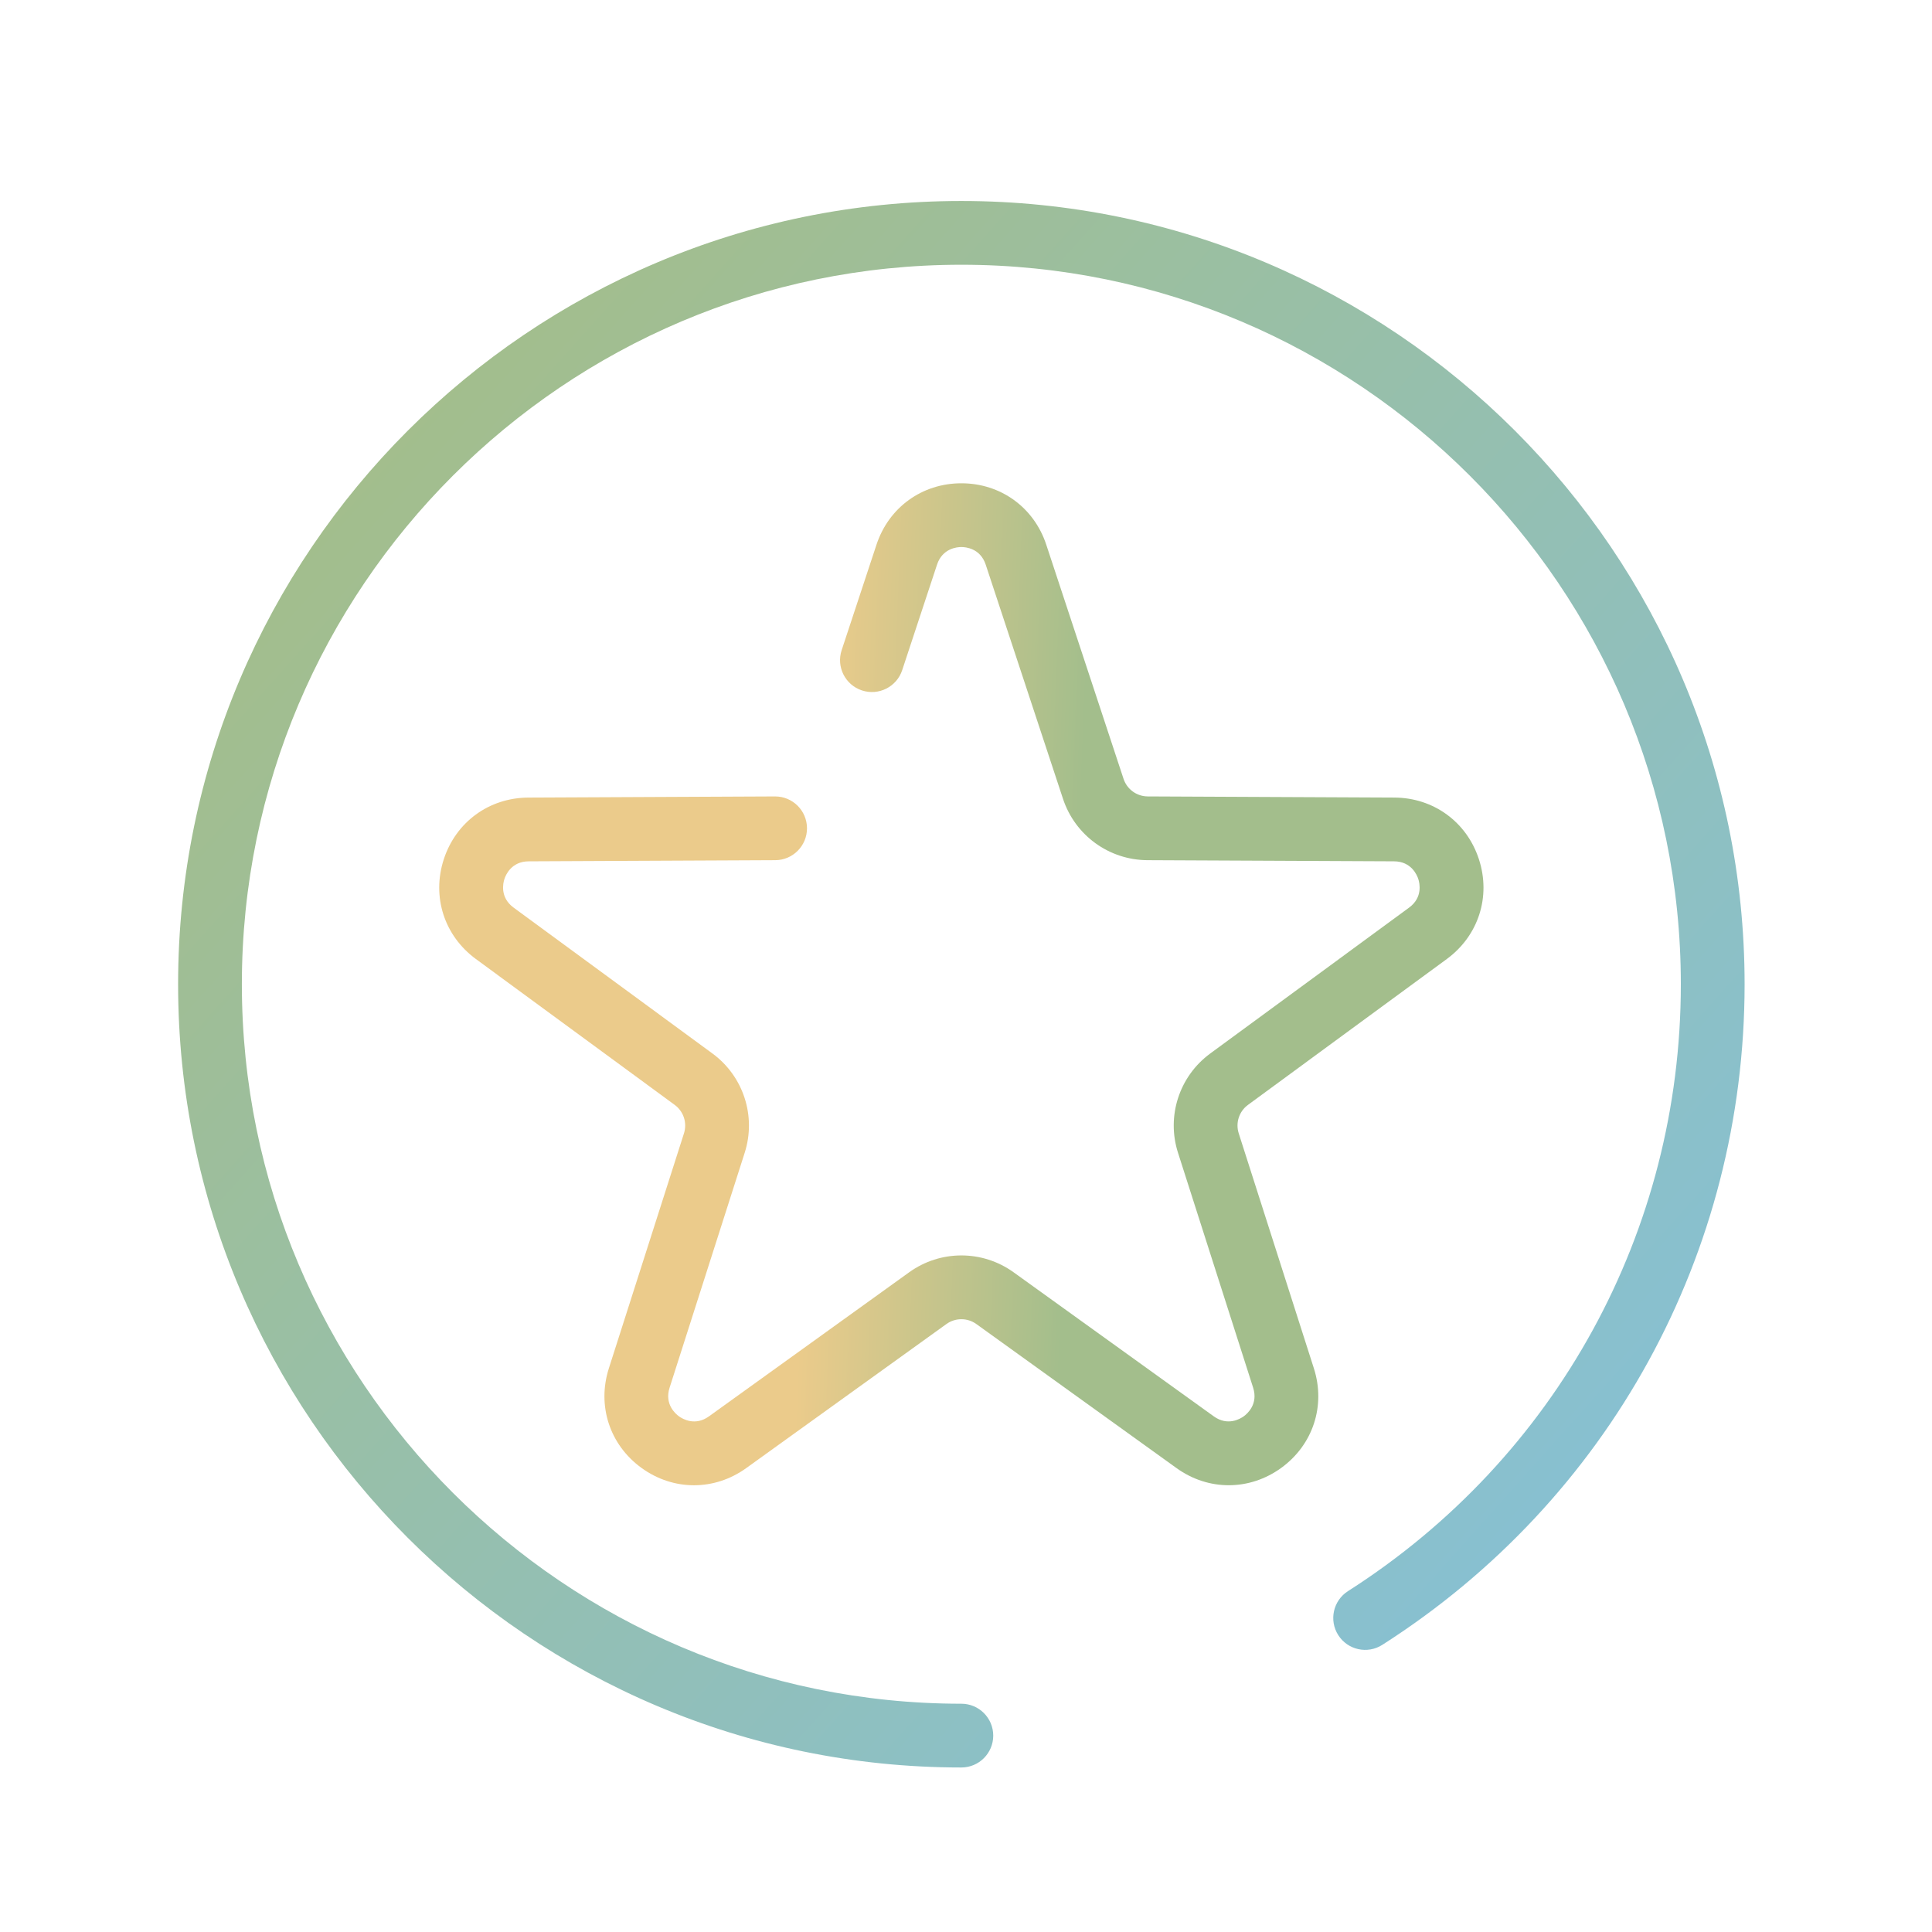 <?xml version="1.0" encoding="UTF-8" standalone="no"?>
<svg
   xmlns:dc="http://purl.org/dc/elements/1.1/"
   xmlns:cc="http://creativecommons.org/ns#"
   xmlns:rdf="http://www.w3.org/1999/02/22-rdf-syntax-ns#"
   xmlns:svg="http://www.w3.org/2000/svg"
   xmlns="http://www.w3.org/2000/svg"
   xmlns:xlink="http://www.w3.org/1999/xlink"
   xmlns:sodipodi="http://sodipodi.sourceforge.net/DTD/sodipodi-0.dtd"
   xmlns:inkscape="http://www.inkscape.org/namespaces/inkscape"
   width="32"
   height="32"
   version="1.1"
   id="svg11"
   sodipodi:docname="bookmarks.svg"
   inkscape:version="1.0 (4035a4fb49, 2020-05-01)">
  <defs
     id="defs15">
    <linearGradient
       inkscape:collect="always"
       id="linearGradient857">
      <stop
         style="stop-color:#a3be8c;stop-opacity:1"
         offset="0"
         id="stop853" />
      <stop
         style="stop-color:#ebcb8b;stop-opacity:1"
         offset="1"
         id="stop855" />
    </linearGradient>
    <linearGradient
       id="linearGradient856"
       inkscape:collect="always">
      <stop
         id="stop852"
         offset="0"
         style="stop-color:#a3be8c;stop-opacity:1" />
      <stop
         id="stop854"
         offset="1"
         style="stop-color:#88c0d0;stop-opacity:1" />
    </linearGradient>
    <linearGradient
       id="linearGradient851"
       x1="0"
       y1="0.5"
       x2="1"
       y2="0.5"
       gradientTransform="matrix(19.207,0,0,28,6.271,2.383)"
       gradientUnits="userSpaceOnUse">
      <stop
         offset="0%"
         stop-opacity="1"
         style="stop-color:#ff0000;stop-opacity:1"
         id="stop846" />
      <stop
         offset="98.696%"
         stop-opacity="1"
         style="stop-color:#ff9955;stop-opacity:1"
         id="stop848" />
    </linearGradient>
    <linearGradient
       id="_lgradient_1"
       x1="0"
       y1="0.5"
       x2="1"
       y2="0.5"
       gradientTransform="matrix(19.207,0,0,28,6.055,2.27)"
       gradientUnits="userSpaceOnUse">
      <stop
         offset="0%"
         stop-opacity="1"
         style="stop-color:rgb(242,55,239)"
         id="stop9" />
      <stop
         offset="98.696%"
         stop-opacity="1"
         style="stop-color:rgb(252,82,82)"
         id="stop11" />
    </linearGradient>
    <linearGradient
       id="_lgradient_1-3"
       x1="0"
       y1="0.5"
       x2="1"
       y2="0.5"
       gradientTransform="matrix(19.207,0,0,28,6.271,2.383)"
       gradientUnits="userSpaceOnUse">
      <stop
         offset="0%"
         stop-opacity="1"
         style="stop-color:rgb(242,55,239)"
         id="stop9-6" />
      <stop
         offset="98.696%"
         stop-opacity="1"
         style="stop-color:rgb(252,82,82)"
         id="stop11-7" />
    </linearGradient>
    <linearGradient
       gradientUnits="userSpaceOnUse"
       gradientTransform="matrix(19.207,0,0,28,6.271,2.383)"
       y2="0.5"
       x2="1"
       y1="0.5"
       x1="0"
       id="_lgradient_1-36">
      <stop
         id="stop9-7"
         style="stop-color:#ff005d;stop-opacity:1"
         stop-opacity="1"
         offset="0%" />
      <stop
         id="stop11-5"
         style="stop-color:#ff8b26;stop-opacity:0.988"
         stop-opacity="1"
         offset="98.696%" />
    </linearGradient>
    <linearGradient
       inkscape:collect="always"
       xlink:href="#linearGradient857"
       id="linearGradient854"
       x1="169.269"
       y1="134.648"
       x2="119.864"
       y2="132.726"
       gradientUnits="userSpaceOnUse" />
    <linearGradient
       y2="243.377"
       x2="257.737"
       y1="45.15"
       x1="36.162"
       gradientUnits="userSpaceOnUse"
       id="linearGradient855"
       xlink:href="#linearGradient856"
       inkscape:collect="always" />
  </defs>
  <sodipodi:namedview
     pagecolor="#ffffff"
     bordercolor="#666666"
     inkscape:document-rotation="0"
     borderopacity="1"
     objecttolerance="10"
     gridtolerance="10"
     guidetolerance="10"
     inkscape:pageopacity="0"
     inkscape:pageshadow="2"
     inkscape:window-width="1920"
     inkscape:window-height="1015"
     id="namedview13"
     showgrid="false"
     inkscape:zoom="10.408989"
     inkscape:cx="-4.6115107"
     inkscape:cy="7.282968"
     inkscape:window-x="0"
     inkscape:window-y="0"
     inkscape:window-maximized="1"
     inkscape:current-layer="bookmarks-5" />
  <g
     id="bookmarks">
    <g
       transform="translate(0.025,0.27)"
       style="clip-rule:evenodd;fill-rule:evenodd;stroke-linejoin:round;stroke-miterlimit:1.414"
       id="bookmarks-5">
      <rect
         y="0"
         x="0"
         height="32"
         width="32"
         id="rect820"
         style="fill:#2020ff;fill-opacity:0" />
      <g
         id="g6"
         transform="matrix(0.088,0,0,0.088,2.925,3.059)">
        <path
           d="m 199.628,175.487 c -0.632,-1.977 0.067,-4.131 1.741,-5.358 l 37.422,-27.455 c 5.958,-4.371 8.333,-11.736 6.049,-18.763 -2.283,-7.028 -8.533,-11.591 -15.922,-11.625 l -46.413,-0.215 c -2.076,-0.01 -3.908,-1.34 -4.558,-3.311 L 163.4,64.684 c -2.316,-7.017 -8.586,-11.55 -15.975,-11.551 v 0 c -7.389,0 -13.66,4.534 -15.976,11.55 l -6.557,19.859 c -1.039,3.146 0.669,6.54 3.816,7.578 3.147,1.041 6.539,-0.669 7.579,-3.816 l 6.557,-19.859 c 1.014,-3.073 3.762,-3.312 4.581,-3.312 0.818,0 3.566,0.239 4.58,3.312 l 14.547,44.077 c 2.27,6.875 8.658,11.516 15.897,11.55 l 46.413,0.215 c 3.236,0.015 4.313,2.555 4.565,3.333 0.253,0.778 0.875,3.465 -1.734,5.379 l -37.423,27.455 c -5.837,4.283 -8.277,11.793 -6.072,18.689 l 14.143,44.222 c 0.986,3.083 -1.097,4.892 -1.759,5.372 -0.662,0.481 -3.025,1.904 -5.652,0.013 l -37.677,-27.114 c -5.878,-4.229 -13.776,-4.229 -19.654,0 l -37.684,27.119 c -2.627,1.89 -4.991,0.468 -5.652,-0.012 -0.662,-0.481 -2.745,-2.289 -1.76,-5.371 l 14.139,-44.229 c 2.205,-6.895 -0.236,-14.405 -6.072,-18.688 L 63.149,133 c -2.609,-1.914 -1.987,-4.602 -1.734,-5.379 0.253,-0.778 1.33,-3.318 4.565,-3.333 l 46.416,-0.215 c 3.313,-0.016 5.987,-2.714 5.972,-6.028 -0.016,-3.304 -2.699,-5.972 -6,-5.972 -0.009,0 -0.019,0 -0.028,0 l -46.416,0.215 c -7.389,0.034 -13.639,4.597 -15.922,11.625 -2.283,7.028 0.091,14.393 6.048,18.764 l 37.421,27.455 c 1.673,1.228 2.373,3.381 1.741,5.358 l -14.138,44.229 c -2.25,7.038 0.159,14.392 6.137,18.734 3,2.179 6.442,3.269 9.886,3.269 3.419,0 6.84,-1.075 9.829,-3.225 l 37.683,-27.119 c 1.685,-1.213 3.95,-1.213 5.635,0 l 37.677,27.114 c 5.998,4.316 13.736,4.3 19.715,-0.044 5.979,-4.343 8.387,-11.697 6.136,-18.736 z"
           id="path2"
           style="fill:url(#linearGradient854);fill-opacity:1" />
        <path
           d="M 147.421,0 C 66.133,0 0,66.133 0,147.421 c 0,81.288 66.133,147.421 147.421,147.421 3.313,0 6,-2.687 6,-6 0,-3.313 -2.687,-6 -6,-6 C 72.75,282.843 12,222.093 12,147.421 12,72.749 72.75,12 147.421,12 c 74.671,0 135.421,60.75 135.421,135.421 0,46.48 -23.42,89.182 -62.65,114.228 -2.793,1.783 -3.612,5.493 -1.829,8.286 1.783,2.793 5.492,3.612 8.286,1.829 42.7,-27.262 68.193,-73.745 68.193,-124.342 C 294.843,66.133 228.71,0 147.421,0 Z"
           id="path4"
           style="fill:url(#linearGradient855);fill-opacity:1" />
      </g>
    </g>
  </g>
</svg>
